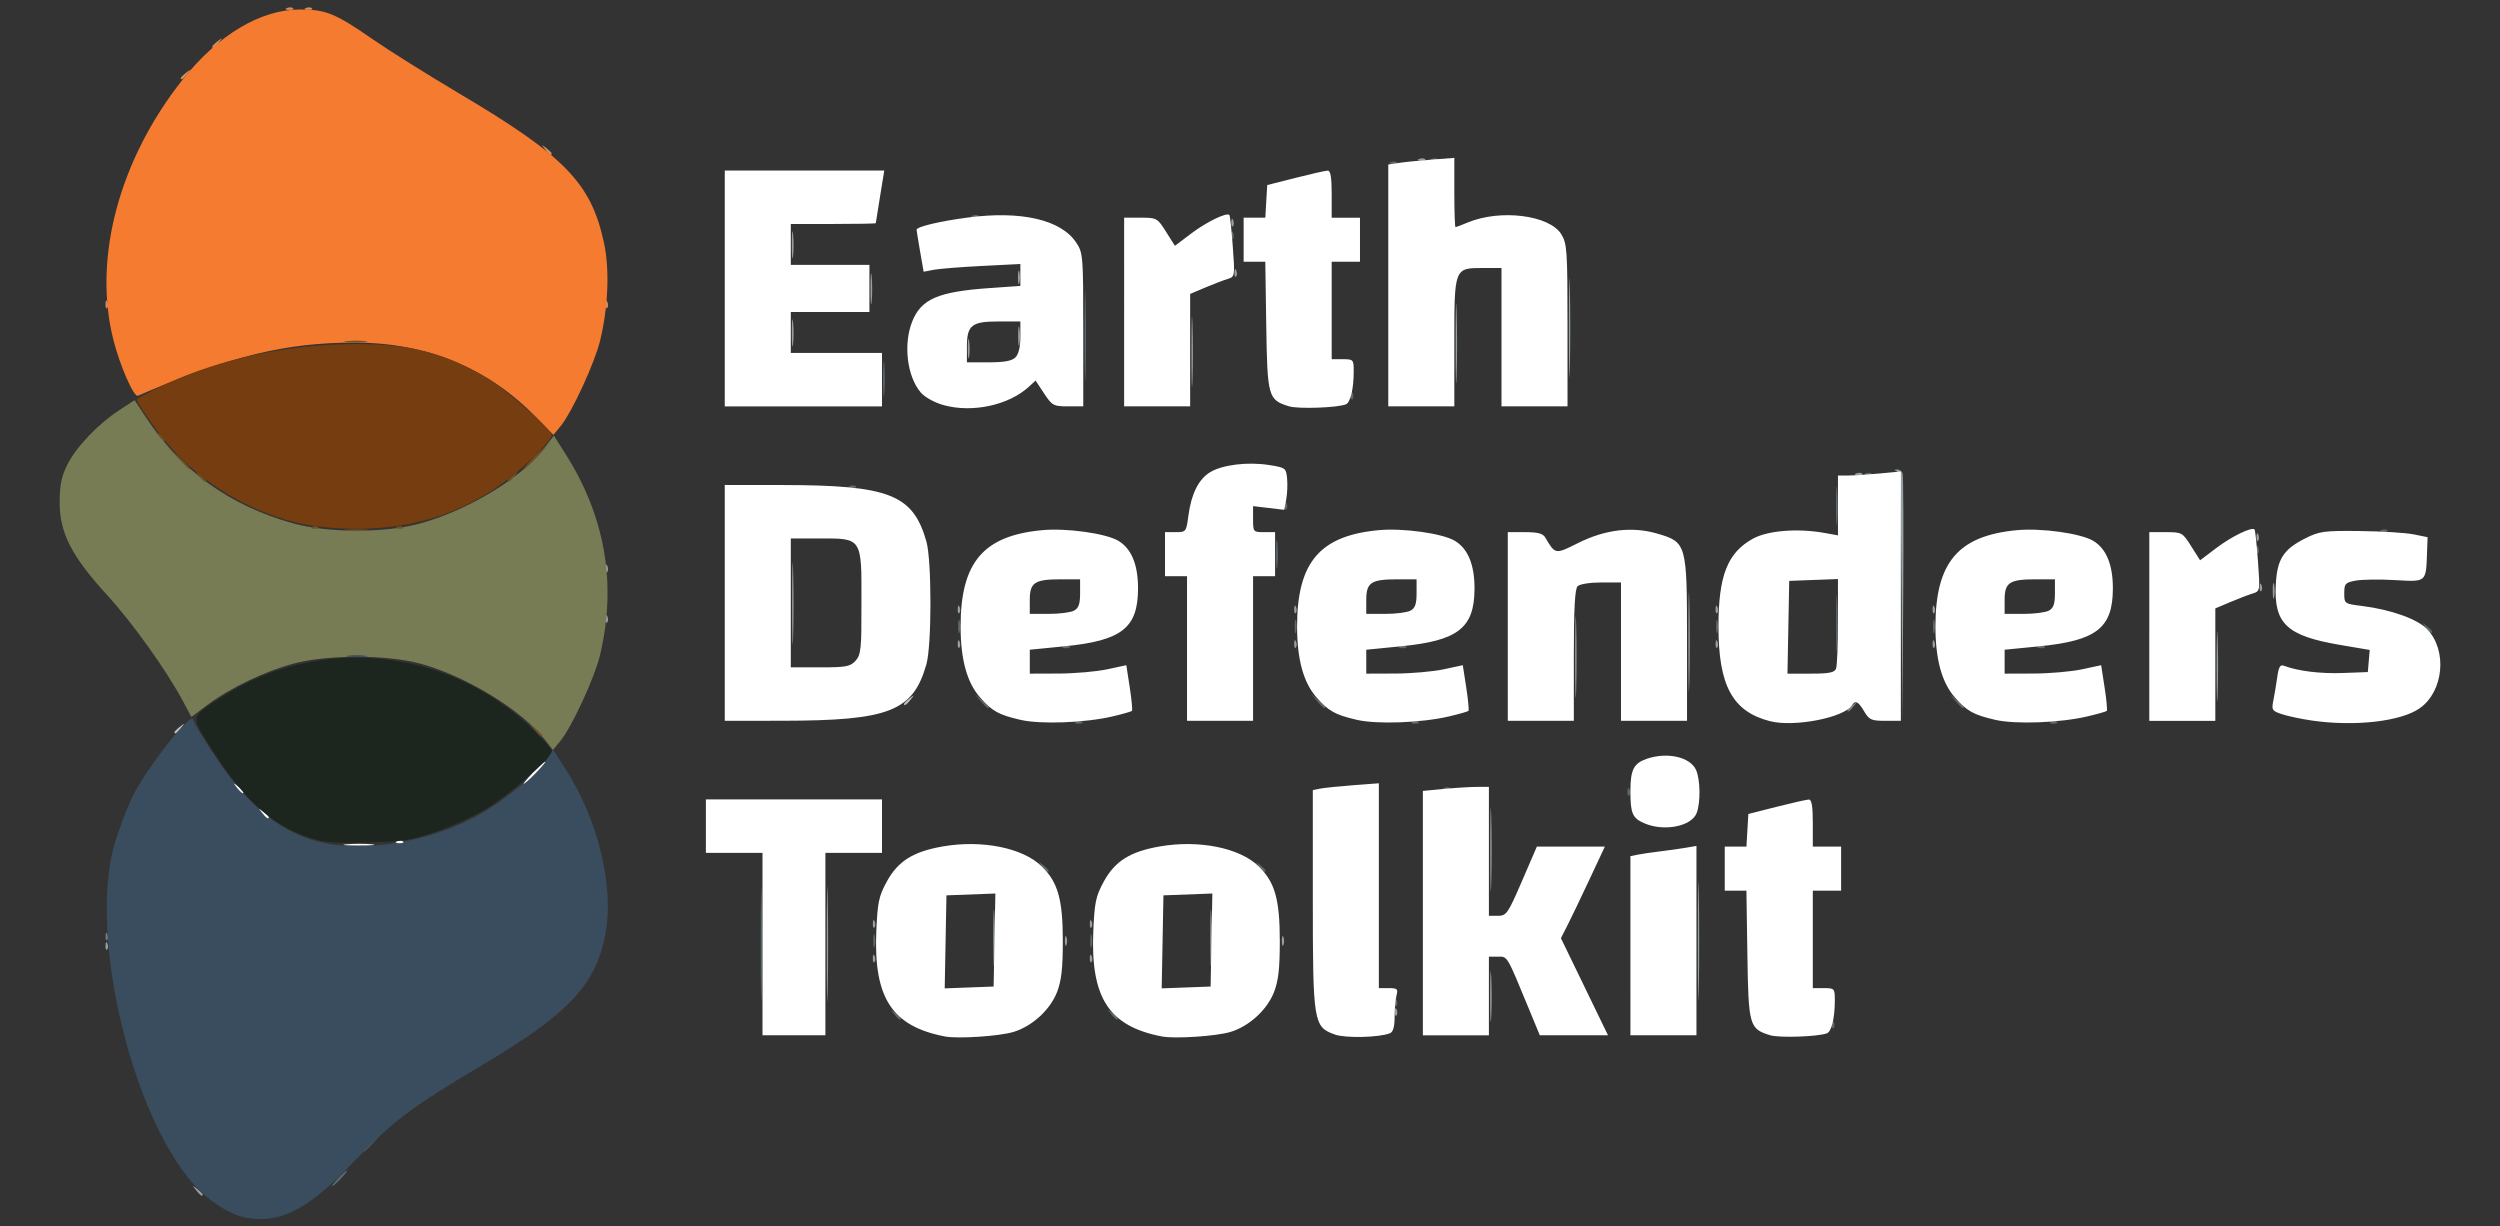 <?xml version="1.0" encoding="UTF-8" standalone="no"?>
<!-- Created with Inkscape (http://www.inkscape.org/) -->

<svg
   width="1060"
   height="520"
   viewBox="0 0 280.458 137.583"
   version="1.1"
   id="svg760"
   inkscape:version="1.2.2 (b0a8486541, 2022-12-01)"
   sodipodi:docname="logo.svg"
   xmlns:inkscape="http://www.inkscape.org/namespaces/inkscape"
   xmlns:sodipodi="http://sodipodi.sourceforge.net/DTD/sodipodi-0.dtd"
   xmlns="http://www.w3.org/2000/svg"
   xmlns:svg="http://www.w3.org/2000/svg">
  <rect x="0" y="0" width="280.458" height="137.583" fill="#333333" stroke="none"/>
  <sodipodi:namedview
     id="namedview762"
     pagecolor="#ffffff"
     bordercolor="#000000"
     borderopacity="0.25"
     inkscape:showpageshadow="2"
     inkscape:pageopacity="0.0"
     inkscape:pagecheckerboard="0"
     inkscape:deskcolor="#d1d1d1"
     inkscape:document-units="mm"
     showgrid="false"
     inkscape:zoom="0.36666148"
     inkscape:cx="410.46035"
     inkscape:cy="605.46311"
     inkscape:window-width="1920"
     inkscape:window-height="1015"
     inkscape:window-x="0"
     inkscape:window-y="0"
     inkscape:window-maximized="1"
     inkscape:current-layer="g988" />
  <defs
     id="defs757" />
  <g
     inkscape:label="Camada 1"
     inkscape:groupmode="layer"
     id="layer1">
    <g
       id="g988"
       transform="translate(2.389,-16.3)">
      <path
         style="fill:#bac0c3;stroke-width:0.353"
         d="m 17.18,98.442 c 0,-0.073 0.278,-0.351 0.617,-0.617 0.56,-0.439 0.572,-0.426 0.133,0.133 -0.461,0.588 -0.751,0.775 -0.751,0.484 z m 81.844,-3.175 c 0,-0.073 0.278,-0.351 0.617,-0.617 0.56,-0.439 0.572,-0.426 0.133,0.133 -0.461,0.588 -0.751,0.775 -0.751,0.484 z"
         id="path654" />
      <path
         style="fill:#969fa2;stroke-width:0.353"
         d="m 19.605,149.816 c -0.439,-0.56 -0.426,-0.572 0.133,-0.133 0.588,0.461 0.775,0.751 0.484,0.751 -0.073,0 -0.351,-0.278 -0.617,-0.617 z m 70.757,-27.605 c 0,-5.724 0.049,-8.065 0.108,-5.203 0.059,2.862 0.059,7.545 0,10.407 -0.059,2.862 -0.108,0.52 -0.108,-5.203 z m 74.417,5.821 c 7.9e-4,-2.522 0.057,-3.508 0.125,-2.19 0.068,1.318 0.068,3.382 -10e-4,4.586 -0.069,1.205 -0.124,0.126 -0.124,-2.396 z m 23.303,-6.174 c 0,-5.918 0.048,-8.339 0.107,-5.38 0.059,2.959 0.059,7.801 0,10.76 -0.059,2.959 -0.107,0.538 -0.107,-5.38 z m -33.995,7.908 c 0.017,-0.411 0.101,-0.495 0.213,-0.213 0.102,0.255 0.089,0.559 -0.028,0.676 -0.117,0.117 -0.201,-0.091 -0.185,-0.463 z m -45.043,-8.261 c 0,-2.813 0.055,-3.964 0.122,-2.558 0.067,1.407 0.067,3.709 0,5.115 -0.067,1.407 -0.122,0.256 -0.122,-2.558 z m 24.342,0 c 0,-2.813 0.055,-3.964 0.122,-2.558 0.067,1.407 0.067,3.709 0,5.115 -0.067,1.407 -0.122,0.256 -0.122,-2.558 z m -37.86,2.264 c 0.017,-0.411 0.101,-0.495 0.213,-0.213 0.102,0.255 0.089,0.559 -0.028,0.676 -0.117,0.117 -0.201,-0.091 -0.185,-0.463 z m 24.342,0 c 0.017,-0.411 0.101,-0.495 0.213,-0.213 0.102,0.255 0.089,0.559 -0.028,0.676 -0.117,0.117 -0.201,-0.091 -0.185,-0.463 z M 9.447,122.358 c 0.017,-0.411 0.101,-0.495 0.213,-0.213 0.102,0.255 0.089,0.559 -0.028,0.676 -0.117,0.117 -0.201,-0.091 -0.185,-0.463 z M 117.072,121.858 c 0,-0.485 0.08,-0.684 0.178,-0.441 0.098,0.243 0.098,0.639 0,0.882 -0.098,0.243 -0.178,0.044 -0.178,-0.441 z m 24.342,0 c 0,-0.485 0.08,-0.684 0.178,-0.441 0.098,0.243 0.098,0.639 0,0.882 -0.098,0.243 -0.178,0.044 -0.178,-0.441 z m -45.889,-1.97 c 0.017,-0.411 0.101,-0.495 0.213,-0.213 0.102,0.255 0.089,0.559 -0.028,0.676 -0.117,0.117 -0.201,-0.091 -0.185,-0.463 z m 24.342,0 c 0.017,-0.411 0.101,-0.495 0.213,-0.213 0.102,0.255 0.089,0.559 -0.028,0.676 -0.117,0.117 -0.201,-0.091 -0.185,-0.463 z m 44.925,-8.261 c 0,-4.172 0.051,-5.878 0.113,-3.792 0.062,2.086 0.062,5.499 0,7.585 -0.062,2.086 -0.113,0.379 -0.113,-3.792 z m 9.524,-21.696 c 2.7e-4,-4.075 0.052,-5.693 0.114,-3.597 0.062,2.096 0.062,5.43 -2.6e-4,7.408 -0.063,1.978 -0.114,0.263 -0.114,-3.812 z m 12.704,-1.587 c 0,-4.948 0.05,-6.972 0.11,-4.498 0.061,2.474 0.061,6.522 0,8.996 -0.061,2.474 -0.11,0.45 -0.11,-4.498 z m 23.919,-4.998 c -0.065,-10.801 -0.185,-14.034 -0.525,-14.171 -0.345,-0.139 -0.343,-0.184 0.011,-0.206 0.249,-0.015 0.528,0.171 0.622,0.414 0.093,0.243 0.126,6.633 0.073,14.199 l -0.097,13.757 z m 35.34,7.644 c 2.7e-4,-3.493 0.053,-4.874 0.117,-3.069 0.064,1.805 0.064,4.662 -7.9e-4,6.35 -0.065,1.688 -0.117,0.211 -0.117,-3.281 z M 86.474,83.935 c 2.6e-4,-4.075 0.052,-5.693 0.114,-3.597 0.062,2.096 0.062,5.43 -2.7e-4,7.408 -0.063,1.978 -0.114,0.263 -0.114,-3.812 z m 18.576,4.557 c 0.017,-0.411 0.101,-0.495 0.213,-0.213 0.102,0.255 0.089,0.559 -0.028,0.676 -0.117,0.117 -0.201,-0.091 -0.185,-0.463 z m 37.747,0 c 0.017,-0.411 0.101,-0.495 0.213,-0.213 0.102,0.255 0.089,0.559 -0.028,0.676 -0.117,0.117 -0.201,-0.091 -0.185,-0.463 z m 47.272,0 c 0.017,-0.411 0.101,-0.495 0.213,-0.213 0.102,0.255 0.089,0.559 -0.028,0.676 -0.117,0.117 -0.201,-0.091 -0.185,-0.463 z m 24.342,0 c 0.017,-0.411 0.101,-0.495 0.213,-0.213 0.102,0.255 0.089,0.559 -0.028,0.676 -0.117,0.117 -0.201,-0.091 -0.185,-0.463 z M 65.539,85.669 c 0.017,-0.411 0.101,-0.495 0.213,-0.213 0.102,0.255 0.089,0.559 -0.028,0.676 -0.117,0.117 -0.201,-0.091 -0.185,-0.463 z M 105.05,84.611 c 0.017,-0.411 0.101,-0.495 0.213,-0.213 0.102,0.255 0.089,0.559 -0.028,0.676 -0.117,0.117 -0.201,-0.091 -0.185,-0.463 z m 37.747,0 c 0.017,-0.411 0.101,-0.495 0.213,-0.213 0.102,0.255 0.089,0.559 -0.028,0.676 -0.117,0.117 -0.201,-0.091 -0.185,-0.463 z m 47.272,0 c 0.017,-0.411 0.101,-0.495 0.213,-0.213 0.102,0.255 0.089,0.559 -0.028,0.676 -0.117,0.117 -0.201,-0.091 -0.185,-0.463 z m 24.342,0 c 0.017,-0.411 0.101,-0.495 0.213,-0.213 0.102,0.255 0.089,0.559 -0.028,0.676 -0.117,0.117 -0.201,-0.091 -0.185,-0.463 z m 38.161,-2.087 c 0.004,-0.776 0.076,-1.052 0.161,-0.613 0.084,0.439 0.081,1.074 -0.007,1.411 -0.088,0.337 -0.157,-0.022 -0.153,-0.798 z m -1.472,-0.382 c 0.017,-0.411 0.101,-0.495 0.213,-0.213 0.102,0.255 0.089,0.559 -0.028,0.676 -0.117,0.117 -0.201,-0.091 -0.185,-0.463 z M 65.539,80.025 c 0.017,-0.411 0.101,-0.495 0.213,-0.213 0.102,0.255 0.089,0.559 -0.028,0.676 -0.117,0.117 -0.201,-0.091 -0.185,-0.463 z M 250.747,76.497 c 0.017,-0.411 0.101,-0.495 0.213,-0.213 0.102,0.255 0.089,0.559 -0.028,0.676 -0.117,0.117 -0.201,-0.091 -0.185,-0.463 z m -44.897,-7.091 c 0.255,-0.102 0.559,-0.089 0.676,0.028 0.117,0.117 -0.091,0.201 -0.463,0.185 -0.411,-0.017 -0.495,-0.101 -0.213,-0.213 z M 131.273,55.712 c 2.7e-4,-3.493 0.053,-4.874 0.117,-3.069 0.064,1.805 0.064,4.662 -7.9e-4,6.35 -0.065,1.688 -0.117,0.211 -0.117,-3.281 z m 29.636,-0.882 c 0,-3.978 0.051,-5.605 0.114,-3.616 0.063,1.989 0.063,5.243 0,7.232 -0.063,1.989 -0.114,0.362 -0.114,-3.616 z m 12.705,-1.764 c 0,-4.948 0.05,-6.972 0.11,-4.498 0.061,2.474 0.061,6.522 0,8.996 -0.061,2.474 -0.11,0.45 -0.11,-4.498 z m -67.433,2.293 c 0.003,-0.97 0.071,-1.325 0.152,-0.789 0.081,0.536 0.079,1.33 -0.005,1.764 -0.084,0.434 -0.15,-0.005 -0.147,-0.975 z M 86.441,53.596 c 0.001,-1.358 0.065,-1.871 0.142,-1.139 0.076,0.732 0.075,1.843 -0.003,2.469 -0.078,0.626 -0.14,0.027 -0.139,-1.331 z m 25.385,0.353 c 0.003,-0.97 0.071,-1.325 0.152,-0.789 0.081,0.536 0.079,1.33 -0.005,1.764 -0.084,0.434 -0.15,-0.005 -0.147,-0.975 z M 95.265,48.657 c 0.001,-1.552 0.063,-2.143 0.138,-1.314 0.074,0.83 0.073,2.1 -0.002,2.822 -0.076,0.722 -0.137,0.044 -0.135,-1.509 z m 16.541,-1.235 c 0,-0.679 0.073,-0.957 0.161,-0.617 0.089,0.34 0.089,0.895 0,1.235 -0.089,0.34 -0.161,0.062 -0.161,-0.617 z m 24.288,-0.559 c 0.017,-0.411 0.101,-0.495 0.213,-0.213 0.102,0.255 0.089,0.559 -0.028,0.676 -0.117,0.117 -0.201,-0.091 -0.185,-0.463 z M 86.441,43.718 c 0.001,-1.358 0.065,-1.871 0.142,-1.139 0.076,0.732 0.075,1.843 -0.003,2.469 -0.078,0.626 -0.14,0.027 -0.139,-1.331 z m 49.301,-2.499 c 0.017,-0.411 0.101,-0.495 0.213,-0.213 0.102,0.255 0.089,0.559 -0.028,0.676 -0.117,0.117 -0.201,-0.091 -0.185,-0.463 z m 21.073,-7.091 c 0.255,-0.102 0.559,-0.089 0.676,0.028 0.117,0.117 -0.091,0.201 -0.463,0.185 -0.411,-0.017 -0.495,-0.101 -0.213,-0.213 z"
         id="path652" />
      <path
         style="fill:#d4915c;stroke-width:0.353"
         d="m 9.447,50.391 c 0.017,-0.411 0.101,-0.495 0.213,-0.213 0.102,0.255 0.089,0.559 -0.028,0.676 -0.117,0.117 -0.201,-0.091 -0.185,-0.463 z m 56.092,0 c 0.017,-0.411 0.101,-0.495 0.213,-0.213 0.102,0.255 0.089,0.559 -0.028,0.676 -0.117,0.117 -0.201,-0.091 -0.185,-0.463 z m -6.776,-17.345 c -0.439,-0.56 -0.426,-0.572 0.133,-0.133 0.588,0.461 0.775,0.751 0.484,0.751 -0.073,0 -0.351,-0.278 -0.617,-0.617 z M 17.886,25.064 c 0,-0.073 0.278,-0.351 0.617,-0.617 0.56,-0.439 0.572,-0.426 0.133,0.133 -0.461,0.588 -0.751,0.775 -0.751,0.484 z m 3.528,-3.528 c 0,-0.073 0.278,-0.351 0.617,-0.617 0.56,-0.439 0.572,-0.426 0.133,0.133 -0.461,0.588 -0.751,0.775 -0.751,0.484 z m 8.401,-4.341 c 0.255,-0.102 0.559,-0.089 0.676,0.028 0.117,0.117 -0.091,0.201 -0.463,0.185 -0.411,-0.017 -0.495,-0.101 -0.213,-0.213 z m 2.117,0 c 0.255,-0.102 0.559,-0.089 0.676,0.028 0.117,0.117 -0.091,0.201 -0.463,0.185 -0.411,-0.017 -0.495,-0.101 -0.213,-0.213 z"
         id="path650" />
      <path
         style="fill:#f47b2f;stroke-width:0.353"
         d="M 57.75,63.104 C 52.355,57.576 45.516,54.754 37.465,54.734 c -7.79,-0.02 -14.247,1.559 -24.382,5.962 -0.459,0.2 -2.016,-3.357 -2.762,-6.311 -2.297,-9.097 0.639,-20.126 7.753,-29.123 4,-5.059 8.774,-7.908 13.235,-7.899 2.864,0.006 3.93,0.445 8.119,3.345 1.831,1.267 6.186,3.997 9.678,6.067 11.92,7.063 14.839,10.08 16.272,16.809 0.633,2.974 0.466,7.159 -0.435,10.893 -0.611,2.534 -3.174,8.09 -4.441,9.629 l -0.812,0.986 z"
         id="path648" />
      <path
         style="fill:#768287;stroke-width:0.353"
         d="m 204.858,95.972 c 0,-0.073 0.278,-0.351 0.617,-0.617 0.56,-0.439 0.572,-0.426 0.133,0.133 -0.461,0.588 -0.751,0.775 -0.751,0.484 z"
         id="path646" />
      <path
         style="fill:#6c7987;stroke-width:0.353"
         d="m 9.447,121.3 c 0.017,-0.411 0.101,-0.495 0.213,-0.213 0.102,0.255 0.089,0.559 -0.028,0.676 -0.117,0.117 -0.201,-0.091 -0.185,-0.463 z"
         id="path644" />
      <path
         style="fill:#787c54;stroke-width:0.353"
         d="m 58.728,99.269 c -2.583,-3.301 -8.906,-7.158 -13.969,-8.521 -3.806,-1.025 -10.439,-1.022 -14.261,0.007 -3.206,0.863 -7.123,2.748 -9.635,4.636 l -1.785,1.342 -0.861,-1.625 C 16.366,91.611 12.534,86.235 9.62,83.046 5.629,78.678 4.304,76.088 4.304,72.653 c 0,-1.891 0.197,-2.878 0.834,-4.17 0.986,-2.003 3.424,-4.576 5.836,-6.159 l 1.731,-1.136 1.206,1.831 c 3.985,6.051 9.375,9.961 16.499,11.969 4.002,1.128 10.462,1.128 14.464,0 5.383,-1.517 11.262,-5.099 13.784,-8.4 l 1.084,-1.419 1.259,1.975 c 4.502,7.059 5.818,14.631 3.931,22.612 -0.6,2.537 -3.153,8.075 -4.454,9.663 l -0.836,1.02 z"
         id="path642" />
      <path
         style="fill:#5b6970;stroke-width:0.353"
         d="m 35.525,148.493 c 0.456,-0.485 0.908,-0.882 1.005,-0.882 0.097,0 -0.196,0.397 -0.652,0.882 -0.456,0.485 -0.908,0.882 -1.005,0.882 -0.097,0 0.196,-0.397 0.652,-0.882 z m 2.822,-3.109 c 0,-0.061 0.516,-0.577 1.147,-1.147 l 1.147,-1.036 -1.036,1.147 c -0.966,1.069 -1.257,1.309 -1.257,1.036 z m 44.606,-23.173 c 0,-5.724 0.049,-8.065 0.108,-5.203 0.059,2.862 0.059,7.545 0,10.407 -0.059,2.862 -0.108,0.52 -0.108,-5.203 z m 120.169,8.966 c 0.017,-0.411 0.101,-0.495 0.213,-0.213 0.102,0.255 0.089,0.559 -0.028,0.676 -0.117,0.117 -0.201,-0.091 -0.185,-0.463 z M 97.922,130.06 c -0.439,-0.56 -0.426,-0.572 0.133,-0.133 0.588,0.461 0.775,0.751 0.484,0.751 -0.073,0 -0.351,-0.278 -0.617,-0.617 z m 24.342,0 c -0.439,-0.56 -0.426,-0.572 0.133,-0.133 0.588,0.461 0.775,0.751 0.484,0.751 -0.073,0 -0.351,-0.278 -0.617,-0.617 z M 154.086,128.708 c 0.017,-0.411 0.101,-0.495 0.213,-0.213 0.102,0.255 0.089,0.559 -0.028,0.676 -0.117,0.117 -0.201,-0.091 -0.185,-0.463 z m -58.507,-6.85 c 0,-0.679 0.073,-0.957 0.161,-0.617 0.089,0.34 0.089,0.895 0,1.235 -0.089,0.34 -0.161,0.062 -0.161,-0.617 z m 24.342,0 c 0,-0.679 0.073,-0.957 0.161,-0.617 0.089,0.34 0.089,0.895 0,1.235 -0.089,0.34 -0.161,0.062 -0.161,-0.617 z m -5.419,-8.378 c -0.439,-0.56 -0.426,-0.572 0.133,-0.133 0.588,0.461 0.775,0.751 0.484,0.751 -0.073,0 -0.351,-0.278 -0.617,-0.617 z m 24.342,0 c -0.439,-0.56 -0.426,-0.572 0.133,-0.133 0.588,0.461 0.775,0.751 0.484,0.751 -0.073,0 -0.351,-0.278 -0.617,-0.617 z m 41.348,-8.408 c 0.017,-0.411 0.101,-0.495 0.213,-0.213 0.102,0.255 0.089,0.559 -0.028,0.676 -0.117,0.117 -0.201,-0.091 -0.185,-0.463 z m -20.555,-0.388 c 0.255,-0.102 0.559,-0.089 0.676,0.028 0.117,0.117 -0.091,0.201 -0.463,0.185 -0.411,-0.017 -0.495,-0.101 -0.213,-0.213 z m -41.275,-7.408 c 0.255,-0.102 0.559,-0.089 0.676,0.028 0.117,0.117 -0.091,0.201 -0.463,0.185 -0.411,-0.017 -0.495,-0.101 -0.213,-0.213 z m 37.747,0 c 0.255,-0.102 0.559,-0.089 0.676,0.028 0.117,0.117 -0.091,0.201 -0.463,0.185 -0.411,-0.017 -0.495,-0.101 -0.213,-0.213 z m 71.614,0 c 0.255,-0.102 0.559,-0.089 0.676,0.028 0.117,0.117 -0.091,0.201 -0.463,0.185 -0.411,-0.017 -0.495,-0.101 -0.213,-0.213 z m -120.088,-2.317 -0.672,-0.794 0.794,0.672 c 0.437,0.37 0.794,0.727 0.794,0.794 0,0.282 -0.284,0.074 -0.915,-0.672 z m 37.747,0 -0.672,-0.794 0.794,0.672 c 0.437,0.37 0.794,0.727 0.794,0.794 0,0.282 -0.284,0.074 -0.915,-0.672 z m 71.614,0 -0.672,-0.794 0.794,0.672 c 0.746,0.632 0.954,0.915 0.672,0.915 -0.067,0 -0.424,-0.357 -0.794,-0.794 z m -13.408,-8.731 c 0,-2.813 0.055,-3.964 0.122,-2.558 0.067,1.407 0.067,3.709 0,5.115 -0.067,1.407 -0.122,0.256 -0.122,-2.558 z M 94.227,83.935 c 2.6e-4,-2.91 0.055,-4.054 0.121,-2.542 0.066,1.513 0.066,3.894 -0.001,5.292 -0.067,1.398 -0.121,0.16 -0.121,-2.75 z m 22.723,4.874 c 0.255,-0.102 0.559,-0.089 0.676,0.028 0.117,0.117 -0.091,0.201 -0.463,0.185 -0.411,-0.017 -0.495,-0.101 -0.213,-0.213 z m 37.747,0 c 0.255,-0.102 0.559,-0.089 0.676,0.028 0.117,0.117 -0.091,0.201 -0.463,0.185 -0.411,-0.017 -0.495,-0.101 -0.213,-0.213 z m 71.614,0 c 0.255,-0.102 0.559,-0.089 0.676,0.028 0.117,0.117 -0.091,0.201 -0.463,0.185 -0.411,-0.017 -0.495,-0.101 -0.213,-0.213 z M 105.104,86.58 c 0,-0.679 0.073,-0.957 0.161,-0.617 0.089,0.34 0.089,0.895 0,1.235 -0.089,0.34 -0.161,0.062 -0.161,-0.617 z m 37.747,0 c 0,-0.679 0.073,-0.957 0.161,-0.617 0.089,0.34 0.089,0.895 0,1.235 -0.089,0.34 -0.161,0.062 -0.161,-0.617 z m 47.272,0 c 0,-0.679 0.073,-0.957 0.161,-0.617 0.089,0.34 0.089,0.895 0,1.235 -0.089,0.34 -0.161,0.062 -0.161,-0.617 z m 24.342,0 c 0,-0.679 0.073,-0.957 0.161,-0.617 0.089,0.34 0.089,0.895 0,1.235 -0.089,0.34 -0.161,0.062 -0.161,-0.617 z m 55.259,0.088 c -0.439,-0.56 -0.426,-0.572 0.133,-0.133 0.588,0.461 0.775,0.751 0.484,0.751 -0.073,0 -0.351,-0.278 -0.617,-0.617 z M 140.771,78.467 c 0,-1.455 0.062,-2.051 0.138,-1.323 0.076,0.728 0.076,1.918 0,2.646 -0.076,0.728 -0.138,0.132 -0.138,-1.323 z M 250.747,77.908 c 0.017,-0.411 0.101,-0.495 0.213,-0.213 0.102,0.255 0.089,0.559 -0.028,0.676 -0.117,0.117 -0.201,-0.091 -0.185,-0.463 z m -47.171,-4.909 c 0.001,-1.94 0.06,-2.689 0.132,-1.664 0.071,1.025 0.071,2.613 -0.002,3.528 -0.072,0.915 -0.131,0.076 -0.13,-1.864 z m 61.188,2.758 c 0.255,-0.102 0.559,-0.089 0.676,0.028 0.117,0.117 -0.091,0.201 -0.463,0.185 -0.411,-0.017 -0.495,-0.101 -0.213,-0.213 z m -123.025,-2.787 c 0.017,-0.411 0.101,-0.495 0.213,-0.213 0.102,0.255 0.089,0.559 -0.028,0.676 -0.117,0.117 -0.201,-0.091 -0.185,-0.463 z M 92.962,70.817 c 0.255,-0.102 0.559,-0.089 0.676,0.028 0.117,0.117 -0.091,0.201 -0.463,0.185 -0.411,-0.017 -0.495,-0.101 -0.213,-0.213 z M 206.909,69.406 c 0.255,-0.102 0.559,-0.089 0.676,0.028 0.117,0.117 -0.091,0.201 -0.463,0.185 -0.411,-0.017 -0.495,-0.101 -0.213,-0.213 z M 96.681,58.887 c -0.001,-1.746 0.059,-2.505 0.133,-1.686 0.074,0.819 0.075,2.248 0.002,3.175 -0.073,0.927 -0.133,0.258 -0.135,-1.489 z m 22.604,-4.939 c 2.4e-4,-4.463 0.051,-6.24 0.112,-3.949 0.061,2.291 0.061,5.942 -2.7e-4,8.114 -0.062,2.172 -0.112,0.298 -0.112,-4.165 z m 29.863,6.673 c 0.017,-0.411 0.101,-0.495 0.213,-0.213 0.102,0.255 0.089,0.559 -0.028,0.676 -0.117,0.117 -0.201,-0.091 -0.185,-0.463 z M 135.742,42.63 c 0.017,-0.411 0.101,-0.495 0.213,-0.213 0.102,0.255 0.089,0.559 -0.028,0.676 -0.117,0.117 -0.201,-0.091 -0.185,-0.463 z m -29.022,-2.152 c 0.255,-0.102 0.559,-0.089 0.676,0.028 0.117,0.117 -0.091,0.201 -0.463,0.185 -0.411,-0.017 -0.495,-0.101 -0.213,-0.213 z m 46.919,-5.997 c 0.255,-0.102 0.559,-0.089 0.676,0.028 0.117,0.117 -0.091,0.201 -0.463,0.185 -0.411,-0.017 -0.495,-0.101 -0.213,-0.213 z m 4.586,-0.353 c 0.255,-0.102 0.559,-0.089 0.676,0.028 0.117,0.117 -0.091,0.201 -0.463,0.185 -0.411,-0.017 -0.495,-0.101 -0.213,-0.213 z"
         id="path640" />
      <path
         style="fill:#705229;stroke-width:0.353"
         d="m 57.54,98.134 -0.672,-0.794 0.794,0.672 c 0.746,0.632 0.954,0.915 0.672,0.915 -0.067,0 -0.424,-0.357 -0.794,-0.794 z M 36.319,75.74 c 0.728,-0.076 1.918,-0.076 2.646,0 0.728,0.076 0.132,0.138 -1.323,0.138 -1.455,0 -2.051,-0.062 -1.323,-0.138 z m -3.682,-0.337 c 0.255,-0.102 0.559,-0.089 0.676,0.028 0.117,0.117 -0.091,0.201 -0.463,0.185 -0.411,-0.017 -0.495,-0.101 -0.213,-0.213 z m 9.525,0 c 0.255,-0.102 0.559,-0.089 0.676,0.028 0.117,0.117 -0.091,0.201 -0.463,0.185 -0.411,-0.017 -0.495,-0.101 -0.213,-0.213 z M 19.958,69.735 c -0.439,-0.56 -0.426,-0.572 0.133,-0.133 0.34,0.266 0.617,0.544 0.617,0.617 0,0.29 -0.29,0.103 -0.751,-0.484 z m 34.617,0.484 c 0,-0.073 0.278,-0.351 0.617,-0.617 0.56,-0.439 0.572,-0.426 0.133,0.133 -0.461,0.588 -0.751,0.775 -0.751,0.484 z m -37.061,-2.601 -1.216,-1.323 1.323,1.216 c 1.231,1.132 1.485,1.43 1.216,1.43 -0.059,0 -0.654,-0.595 -1.323,-1.323 z m 39.883,0.088 c 0.658,-0.679 1.276,-1.235 1.373,-1.235 0.097,0 -0.362,0.556 -1.02,1.235 -0.658,0.679 -1.276,1.235 -1.373,1.235 -0.097,0 0.362,-0.556 1.02,-1.235 z M 15.372,65.149 c -0.439,-0.56 -0.426,-0.572 0.133,-0.133 0.34,0.266 0.617,0.544 0.617,0.617 0,0.29 -0.29,0.103 -0.751,-0.484 z m 21.13,-10.574 c 0.634,-0.079 1.587,-0.077 2.117,0.004 0.53,0.081 0.011,0.145 -1.153,0.143 -1.164,-0.002 -1.598,-0.068 -0.964,-0.146 z"
         id="path638" />
      <path
         style="fill:#3a4d5e;stroke-width:0.353"
         d="m 25.258,152.907 c -1.854,-0.335 -4.269,-1.871 -5.961,-3.791 -7.022,-7.971 -11.699,-28.016 -8.871,-38.017 0.439,-1.552 1.347,-3.966 2.018,-5.364 1.581,-3.294 6.853,-9.945 6.853,-8.645 0,0.214 1.105,2.041 2.455,4.061 3.916,5.856 7.551,8.734 12.29,9.731 5.146,1.082 12.753,-0.417 17.915,-3.531 2.723,-1.643 6.311,-4.648 7.058,-5.912 l 0.621,-1.051 1.389,2.138 c 3.632,5.59 5.49,13.173 4.521,18.45 -1.059,5.765 -4.047,8.979 -13.666,14.701 -8.257,4.913 -10.126,6.322 -14.743,11.12 -5.009,5.206 -8.096,6.793 -11.88,6.11 z M 36.671,89.856 c 0.534,-0.081 1.407,-0.081 1.94,0 0.534,0.081 0.097,0.147 -0.97,0.147 -1.067,0 -1.504,-0.066 -0.97,-0.147 z"
         id="path636" />
      <path
         style="fill:#753d10;stroke-width:0.353"
         d="M 30.782,74.905 C 25.58,73.628 20.471,70.6 16.971,66.72 15.213,64.771 12.745,61.257 12.982,61.041 c 0.078,-0.071 1.094,-0.604 2.258,-1.185 5.856,-2.922 13.33,-4.708 20.637,-4.932 7.13,-0.219 11.314,0.757 16.46,3.839 2.019,1.209 7.176,5.76 7.176,6.333 0,0.583 -2.622,3.231 -4.939,4.987 -4.988,3.781 -10.529,5.574 -17.11,5.534 -2.584,-0.015 -4.816,-0.253 -6.683,-0.711 z"
         id="path634" />
      <path
         style="fill:#ffffff;stroke-width:0.353;fill-opacity:1"
         d="m 103.611,132.573 c -5.923,-1.141 -7.999,-4.313 -7.693,-11.755 0.136,-3.291 0.276,-3.965 1.172,-5.61 1.254,-2.305 2.965,-3.378 6.302,-3.955 4.381,-0.757 8.934,0.156 11.062,2.218 1.836,1.78 2.387,3.714 2.387,8.387 0,3.086 -0.154,4.457 -0.645,5.729 -0.772,2 -2.799,3.853 -4.903,4.484 -1.602,0.48 -6.226,0.782 -7.681,0.502 z m 5.566,-10.818 0.098,-5.218 -2.744,0.103 -2.744,0.103 -0.098,5.218 -0.098,5.218 2.744,-0.103 2.744,-0.103 z m 18.776,10.818 c -5.923,-1.141 -7.999,-4.313 -7.693,-11.755 0.136,-3.291 0.276,-3.965 1.172,-5.61 1.254,-2.305 2.965,-3.378 6.302,-3.955 4.381,-0.757 8.934,0.156 11.062,2.218 1.836,1.78 2.387,3.714 2.387,8.387 0,3.086 -0.154,4.457 -0.645,5.729 -0.772,2 -2.799,3.853 -4.903,4.484 -1.601,0.48 -6.226,0.782 -7.681,0.502 z m 5.566,-10.818 0.098,-5.218 -2.744,0.103 -2.744,0.103 -0.098,5.218 -0.098,5.218 2.744,-0.103 2.744,-0.103 z m 13.837,10.599 c -2.393,-0.856 -2.468,-1.316 -2.469,-15.163 l -5.3e-4,-12.252 0.794,-0.164 c 0.437,-0.09 2.103,-0.263 3.704,-0.384 l 2.91,-0.22 v 11.49 11.49 h 1.099 c 0.968,0 1.074,0.095 0.887,0.794 -0.117,0.437 -0.215,1.531 -0.218,2.432 -0.003,1.133 -0.169,1.701 -0.538,1.843 -1.237,0.475 -4.991,0.558 -6.169,0.136 z m 48.831,0.08 c -2.333,-0.718 -2.429,-1.059 -2.549,-9.024 l -0.108,-7.196 h -1.215 -1.215 v -2.469 -2.469 h 1.216 1.216 l 0.107,-1.831 0.107,-1.831 3.175,-0.806 c 1.746,-0.443 3.373,-0.81 3.616,-0.814 0.314,-0.006 0.441,0.751 0.441,2.637 v 2.646 h 1.587 1.587 v 2.469 2.469 h -1.587 -1.587 v 5.468 5.468 h 1.235 c 1.199,0 1.235,0.04 1.235,1.367 0,1.978 -0.364,3.501 -0.885,3.701 -0.997,0.383 -5.354,0.53 -6.375,0.216 z M 83.15,122.211 v -10.231 h -3.175 -3.175 v -2.999 -2.999 h 9.878 9.878 v 2.999 2.999 h -3.175 -3.175 v 10.231 10.231 h -3.528 -3.528 z m 74.083,-3.477 v -13.707 l 2.381,-0.225 c 1.31,-0.124 2.977,-0.226 3.704,-0.227 l 1.323,-0.002 v 7.232 7.232 h 1.013 c 0.953,0 1.113,-0.231 2.691,-3.881 l 1.677,-3.881 h 3.813 3.813 l -1.738,3.712 c -0.956,2.042 -2.065,4.353 -2.464,5.136 l -0.726,1.423 2.641,5.448 2.641,5.448 h -3.825 -3.825 l -1.129,-2.734 c -2.625,-6.357 -2.466,-6.085 -3.567,-6.085 h -1.015 v 4.41 4.41 h -3.704 -3.704 z m 23.283,3.66 v -10.047 l 0.794,-0.164 c 0.437,-0.09 1.587,-0.26 2.558,-0.377 0.97,-0.117 2.28,-0.302 2.91,-0.411 l 1.147,-0.198 v 10.623 10.623 h -3.704 -3.704 z M 36.504,111.016 c 0.83,-0.074 2.1,-0.073 2.822,0.002 0.722,0.076 0.044,0.137 -1.509,0.135 -1.552,-0.001 -2.143,-0.063 -1.314,-0.138 z m 5.657,-0.335 c 0.255,-0.102 0.559,-0.089 0.676,0.028 0.117,0.117 -0.091,0.201 -0.463,0.185 -0.411,-0.017 -0.495,-0.101 -0.213,-0.213 z m 139.907,-2.027 c -1.326,-0.577 -1.552,-1.103 -1.552,-3.605 0,-2.377 0.368,-3.113 1.809,-3.615 2.294,-0.8 4.887,-0.224 5.551,1.232 0.485,1.064 0.524,3.653 0.074,4.838 -0.574,1.509 -3.667,2.114 -5.881,1.15 z M 27.013,107.483 c -0.439,-0.56 -0.426,-0.572 0.133,-0.133 0.34,0.266 0.617,0.544 0.617,0.617 0,0.29 -0.29,0.103 -0.751,-0.484 z m -2.822,-2.822 c -0.439,-0.56 -0.426,-0.572 0.133,-0.133 0.34,0.266 0.617,0.544 0.617,0.617 0,0.29 -0.29,0.103 -0.751,-0.484 z m 33.206,-1.676 c 0.658,-0.679 1.276,-1.235 1.373,-1.235 0.097,0 -0.362,0.556 -1.02,1.235 -0.658,0.679 -1.276,1.235 -1.373,1.235 -0.097,0 0.362,-0.556 1.02,-1.235 z m 54.681,-5.932 c -2.445,-0.569 -3.163,-0.968 -4.523,-2.516 -1.47,-1.674 -2.18,-4.266 -2.18,-7.956 0,-7.193 2.544,-10.193 9.161,-10.806 2.732,-0.253 7.121,0.359 8.526,1.189 1.48,0.874 2.23,2.695 2.218,5.388 -0.019,4.405 -1.832,5.819 -8.282,6.456 l -3.861,0.381 v 1.342 1.342 l 3.263,-0.012 c 1.795,-0.007 4.231,-0.22 5.414,-0.474 l 2.151,-0.462 0.386,2.494 c 0.212,1.372 0.323,2.557 0.247,2.633 -0.077,0.077 -1.059,0.356 -2.184,0.62 -3.07,0.722 -8.077,0.907 -10.335,0.382 z m 6.02,-12.249 c 0.518,-0.277 0.682,-0.744 0.682,-1.94 v -1.575 h -2.14 c -2.963,0 -3.505,0.356 -3.505,2.305 v 1.575 h 2.14 c 1.177,0 2.447,-0.164 2.822,-0.365 z m 31.727,12.249 c -2.445,-0.569 -3.163,-0.968 -4.523,-2.516 -1.47,-1.674 -2.18,-4.266 -2.18,-7.956 0,-7.193 2.544,-10.193 9.161,-10.806 2.732,-0.253 7.121,0.359 8.526,1.189 1.48,0.874 2.23,2.695 2.218,5.388 -0.019,4.405 -1.832,5.819 -8.282,6.456 l -3.861,0.381 v 1.342 1.342 l 3.263,-0.012 c 1.795,-0.007 4.231,-0.22 5.414,-0.474 l 2.151,-0.462 0.386,2.494 c 0.212,1.372 0.323,2.557 0.247,2.633 -0.077,0.077 -1.059,0.356 -2.184,0.62 -3.07,0.722 -8.077,0.907 -10.335,0.382 z m 6.02,-12.249 c 0.518,-0.277 0.682,-0.744 0.682,-1.94 v -1.575 h -2.14 c -2.963,0 -3.505,0.356 -3.505,2.305 v 1.575 h 2.14 c 1.177,0 2.447,-0.164 2.822,-0.365 z m 40.313,12.397 c -4.191,-1.083 -5.764,-3.981 -5.764,-10.621 0,-5.704 1.007,-8.271 3.865,-9.849 1.663,-0.918 5.011,-1.185 8.041,-0.642 l 1.499,0.269 v -3.356 -3.356 l 1.147,-0.002 c 0.631,-0.001 2.218,-0.104 3.528,-0.227 l 2.381,-0.225 v 13.986 13.986 h -1.744 c -1.564,0 -1.809,-0.109 -2.369,-1.058 -0.659,-1.116 -0.995,-1.289 -1.358,-0.701 -0.866,1.401 -6.505,2.499 -9.225,1.796 z m 7.427,-5.887 c 0.118,-0.307 0.214,-2.695 0.214,-5.307 v -4.748 l -2.734,0.103 -2.734,0.103 -0.098,5.203 -0.098,5.203 h 2.618 c 2.061,0 2.663,-0.119 2.832,-0.558 z m 17.853,5.739 c -2.445,-0.569 -3.163,-0.968 -4.523,-2.516 -1.47,-1.674 -2.18,-4.266 -2.18,-7.956 0,-7.193 2.544,-10.193 9.161,-10.806 2.732,-0.253 7.121,0.359 8.526,1.189 1.48,0.874 2.23,2.695 2.218,5.388 -0.019,4.405 -1.832,5.819 -8.282,6.456 l -3.861,0.381 v 1.342 1.342 l 3.263,-0.012 c 1.795,-0.007 4.231,-0.22 5.414,-0.474 l 2.151,-0.462 0.386,2.494 c 0.212,1.372 0.323,2.557 0.247,2.633 -0.077,0.077 -1.059,0.356 -2.184,0.62 -3.07,0.722 -8.077,0.907 -10.335,0.382 z m 6.02,-12.249 c 0.518,-0.277 0.682,-0.744 0.682,-1.94 v -1.575 h -2.14 c -2.963,0 -3.505,0.356 -3.505,2.305 v 1.575 h 2.14 c 1.177,0 2.447,-0.164 2.822,-0.365 z m 29.45,12.32 c -1.155,-0.168 -2.64,-0.484 -3.299,-0.702 -1.107,-0.365 -1.182,-0.482 -0.973,-1.503 0.125,-0.609 0.322,-1.79 0.439,-2.625 0.169,-1.204 0.33,-1.473 0.779,-1.3 1.539,0.59 4.068,0.9 6.591,0.806 l 2.796,-0.104 0.105,-1.241 0.105,-1.241 -3.358,-0.571 c -5.933,-1.009 -7.393,-2.377 -7.177,-6.724 0.143,-2.883 0.831,-3.973 3.289,-5.214 1.606,-0.811 2.099,-0.877 6.155,-0.831 2.425,0.028 5.124,0.194 5.997,0.369 l 1.588,0.319 -0.061,1.702 c -0.121,3.394 -0.03,3.315 -3.599,3.112 -1.727,-0.098 -3.713,-0.071 -4.414,0.06 -1.162,0.218 -1.274,0.343 -1.274,1.417 0,1.169 0.016,1.18 2.016,1.43 3.22,0.402 6.197,1.466 7.287,2.603 2.278,2.378 1.855,6.952 -0.819,8.856 -2.103,1.498 -7.318,2.091 -12.171,1.384 z M 78.917,83.935 V 70.705 l 6.438,0.007 c 12.03,0.013 14.683,1.053 16.185,6.343 0.601,2.118 0.601,11.641 0,13.758 -1.502,5.29 -4.155,6.33 -16.185,6.343 l -6.438,0.007 z m 14.674,6.489 c 0.603,-0.666 0.672,-1.333 0.672,-6.489 0,-7.338 0.068,-7.232 -4.641,-7.232 h -3.297 v 7.232 7.232 h 3.297 c 2.904,0 3.377,-0.089 3.969,-0.743 z m 37.185,-1.374 v -8.114 h -1.235 -1.235 v -2.469 -2.469 h 1.189 c 1.168,0 1.194,-0.033 1.434,-1.848 0.326,-2.455 1.144,-4.091 2.44,-4.879 1.377,-0.837 4.219,-1.182 6.618,-0.803 1.838,0.291 1.904,0.34 2.016,1.51 0.063,0.665 0.018,1.728 -0.101,2.362 l -0.216,1.152 -1.751,-0.207 -1.751,-0.207 v 1.46 c 0,1.434 0.022,1.46 1.235,1.46 h 1.235 v 2.469 2.469 h -1.235 -1.235 v 8.114 8.114 h -3.704 -3.704 z m 35.983,-2.469 V 75.997 h 1.928 c 1.464,0 2.014,0.149 2.287,0.617 1.1,1.89 1.114,1.892 3.638,0.622 3.04,-1.53 6.074,-1.901 8.877,-1.086 3.335,0.97 3.375,1.111 3.377,11.929 l 0.001,9.084 h -3.704 -3.704 v -7.761 -7.761 h -2.223 c -1.258,0 -2.406,0.184 -2.646,0.423 -0.302,0.302 -0.423,2.524 -0.423,7.761 v 7.338 h -3.704 -3.704 z m 71.967,0 V 75.997 l 1.852,7.94e-4 c 1.809,7.94e-4 1.875,0.037 2.849,1.579 l 0.997,1.578 1.854,-1.4 c 1.709,-1.29 3.944,-2.373 4.256,-2.061 0.072,0.072 0.243,1.661 0.38,3.53 0.247,3.369 0.242,3.402 -0.59,3.655 -0.462,0.14 -1.593,0.574 -2.515,0.964 l -1.676,0.709 v 6.307 6.307 h -3.704 -3.704 V 86.581 Z m -135.278,-24.839 c -1.002,-0.281 -2.09,-0.884 -2.541,-1.409 -1.539,-1.79 -1.977,-5.425 -0.959,-7.97 1.01,-2.525 2.907,-3.343 8.691,-3.747 l 3.44,-0.24 v -1.23 -1.23 l -4.322,0.219 c -2.377,0.12 -4.819,0.316 -5.426,0.434 l -1.104,0.215 -0.395,-2.268 c -0.217,-1.247 -0.395,-2.349 -0.395,-2.447 0,-0.334 2.627,-0.957 5.769,-1.369 5.972,-0.783 10.432,0.248 12.131,2.805 0.772,1.162 0.797,1.461 0.797,9.79 v 8.591 h -1.717 c -1.619,0 -1.771,-0.082 -2.674,-1.446 l -0.957,-1.446 -0.766,0.701 c -2.267,2.075 -6.356,2.949 -9.573,2.047 z m 8.077,-5.349 c 0.354,-0.354 0.554,-1.183 0.554,-2.293 v -1.739 h -2.444 c -3.03,0 -3.553,0.419 -3.553,2.847 v 1.739 h 2.444 c 1.752,0 2.601,-0.157 2.999,-0.554 z m 30.688,5.486 c -2.333,-0.718 -2.429,-1.059 -2.549,-9.024 l -0.108,-7.196 h -1.215 -1.215 v -2.469 -2.469 h 1.216 1.216 l 0.107,-1.831 0.107,-1.831 3.175,-0.806 c 1.746,-0.443 3.373,-0.81 3.616,-0.814 0.314,-0.006 0.441,0.751 0.441,2.637 v 2.646 h 1.587 1.587 v 2.469 2.469 h -1.587 -1.587 v 5.468 5.468 h 1.235 c 1.199,0 1.235,0.04 1.235,1.367 0,1.978 -0.364,3.501 -0.885,3.701 -0.997,0.383 -5.354,0.53 -6.375,0.216 z M 78.917,48.657 V 35.428 h 8.947 8.947 l -0.473,2.91 c -0.26,1.601 -0.476,2.95 -0.48,2.999 -0.004,0.049 -2.15,0.088 -4.77,0.088 h -4.763 v 2.293 2.293 h 4.41 4.41 v 2.646 2.646 h -4.41 -4.41 v 2.293 2.293 h 5.115 5.115 v 2.999 2.999 h -8.819 -8.819 z m 44.803,2.646 V 40.719 l 1.852,6.35e-4 c 1.809,6.09e-4 1.875,0.037 2.849,1.579 l 0.997,1.578 1.854,-1.4 c 1.709,-1.29 3.944,-2.373 4.256,-2.061 0.072,0.072 0.243,1.661 0.38,3.53 0.247,3.369 0.242,3.402 -0.59,3.655 -0.462,0.14 -1.593,0.574 -2.515,0.964 l -1.676,0.709 v 6.307 6.307 h -3.704 -3.704 V 51.303 Z m 29.633,-2.983 V 34.754 l 1.147,-0.174 c 0.631,-0.096 2.297,-0.263 3.704,-0.371 l 2.558,-0.197 v 3.883 c 0,2.136 0.06,3.883 0.133,3.883 0.073,0 0.688,-0.232 1.365,-0.515 3.662,-1.53 9.194,-0.834 10.508,1.322 0.638,1.047 0.691,1.82 0.692,10.217 l 0.001,9.084 h -3.704 -3.704 v -7.761 -7.761 h -2.062 c -3.243,0 -3.23,-0.034 -3.23,8.406 v 7.116 h -3.704 -3.704 z"
         id="path632" />
      <path
         style="fill:#1c261f;stroke-width:0.353"
         d="m 32.349,110.285 c -4.42,-1.466 -7.613,-4.445 -11.467,-10.696 -1.826,-2.962 -1.858,-2.861 1.591,-5.081 10.968,-7.061 25.489,-5.546 34.942,3.647 1.155,1.123 2.1,2.213 2.1,2.423 0,0.711 -4.872,4.981 -7.388,6.476 -1.377,0.818 -3.89,1.969 -5.583,2.558 -2.688,0.934 -3.662,1.086 -7.666,1.194 -3.734,0.101 -4.947,0.004 -6.528,-0.52 z"
         id="path630" />
    </g>
  </g>
</svg>

